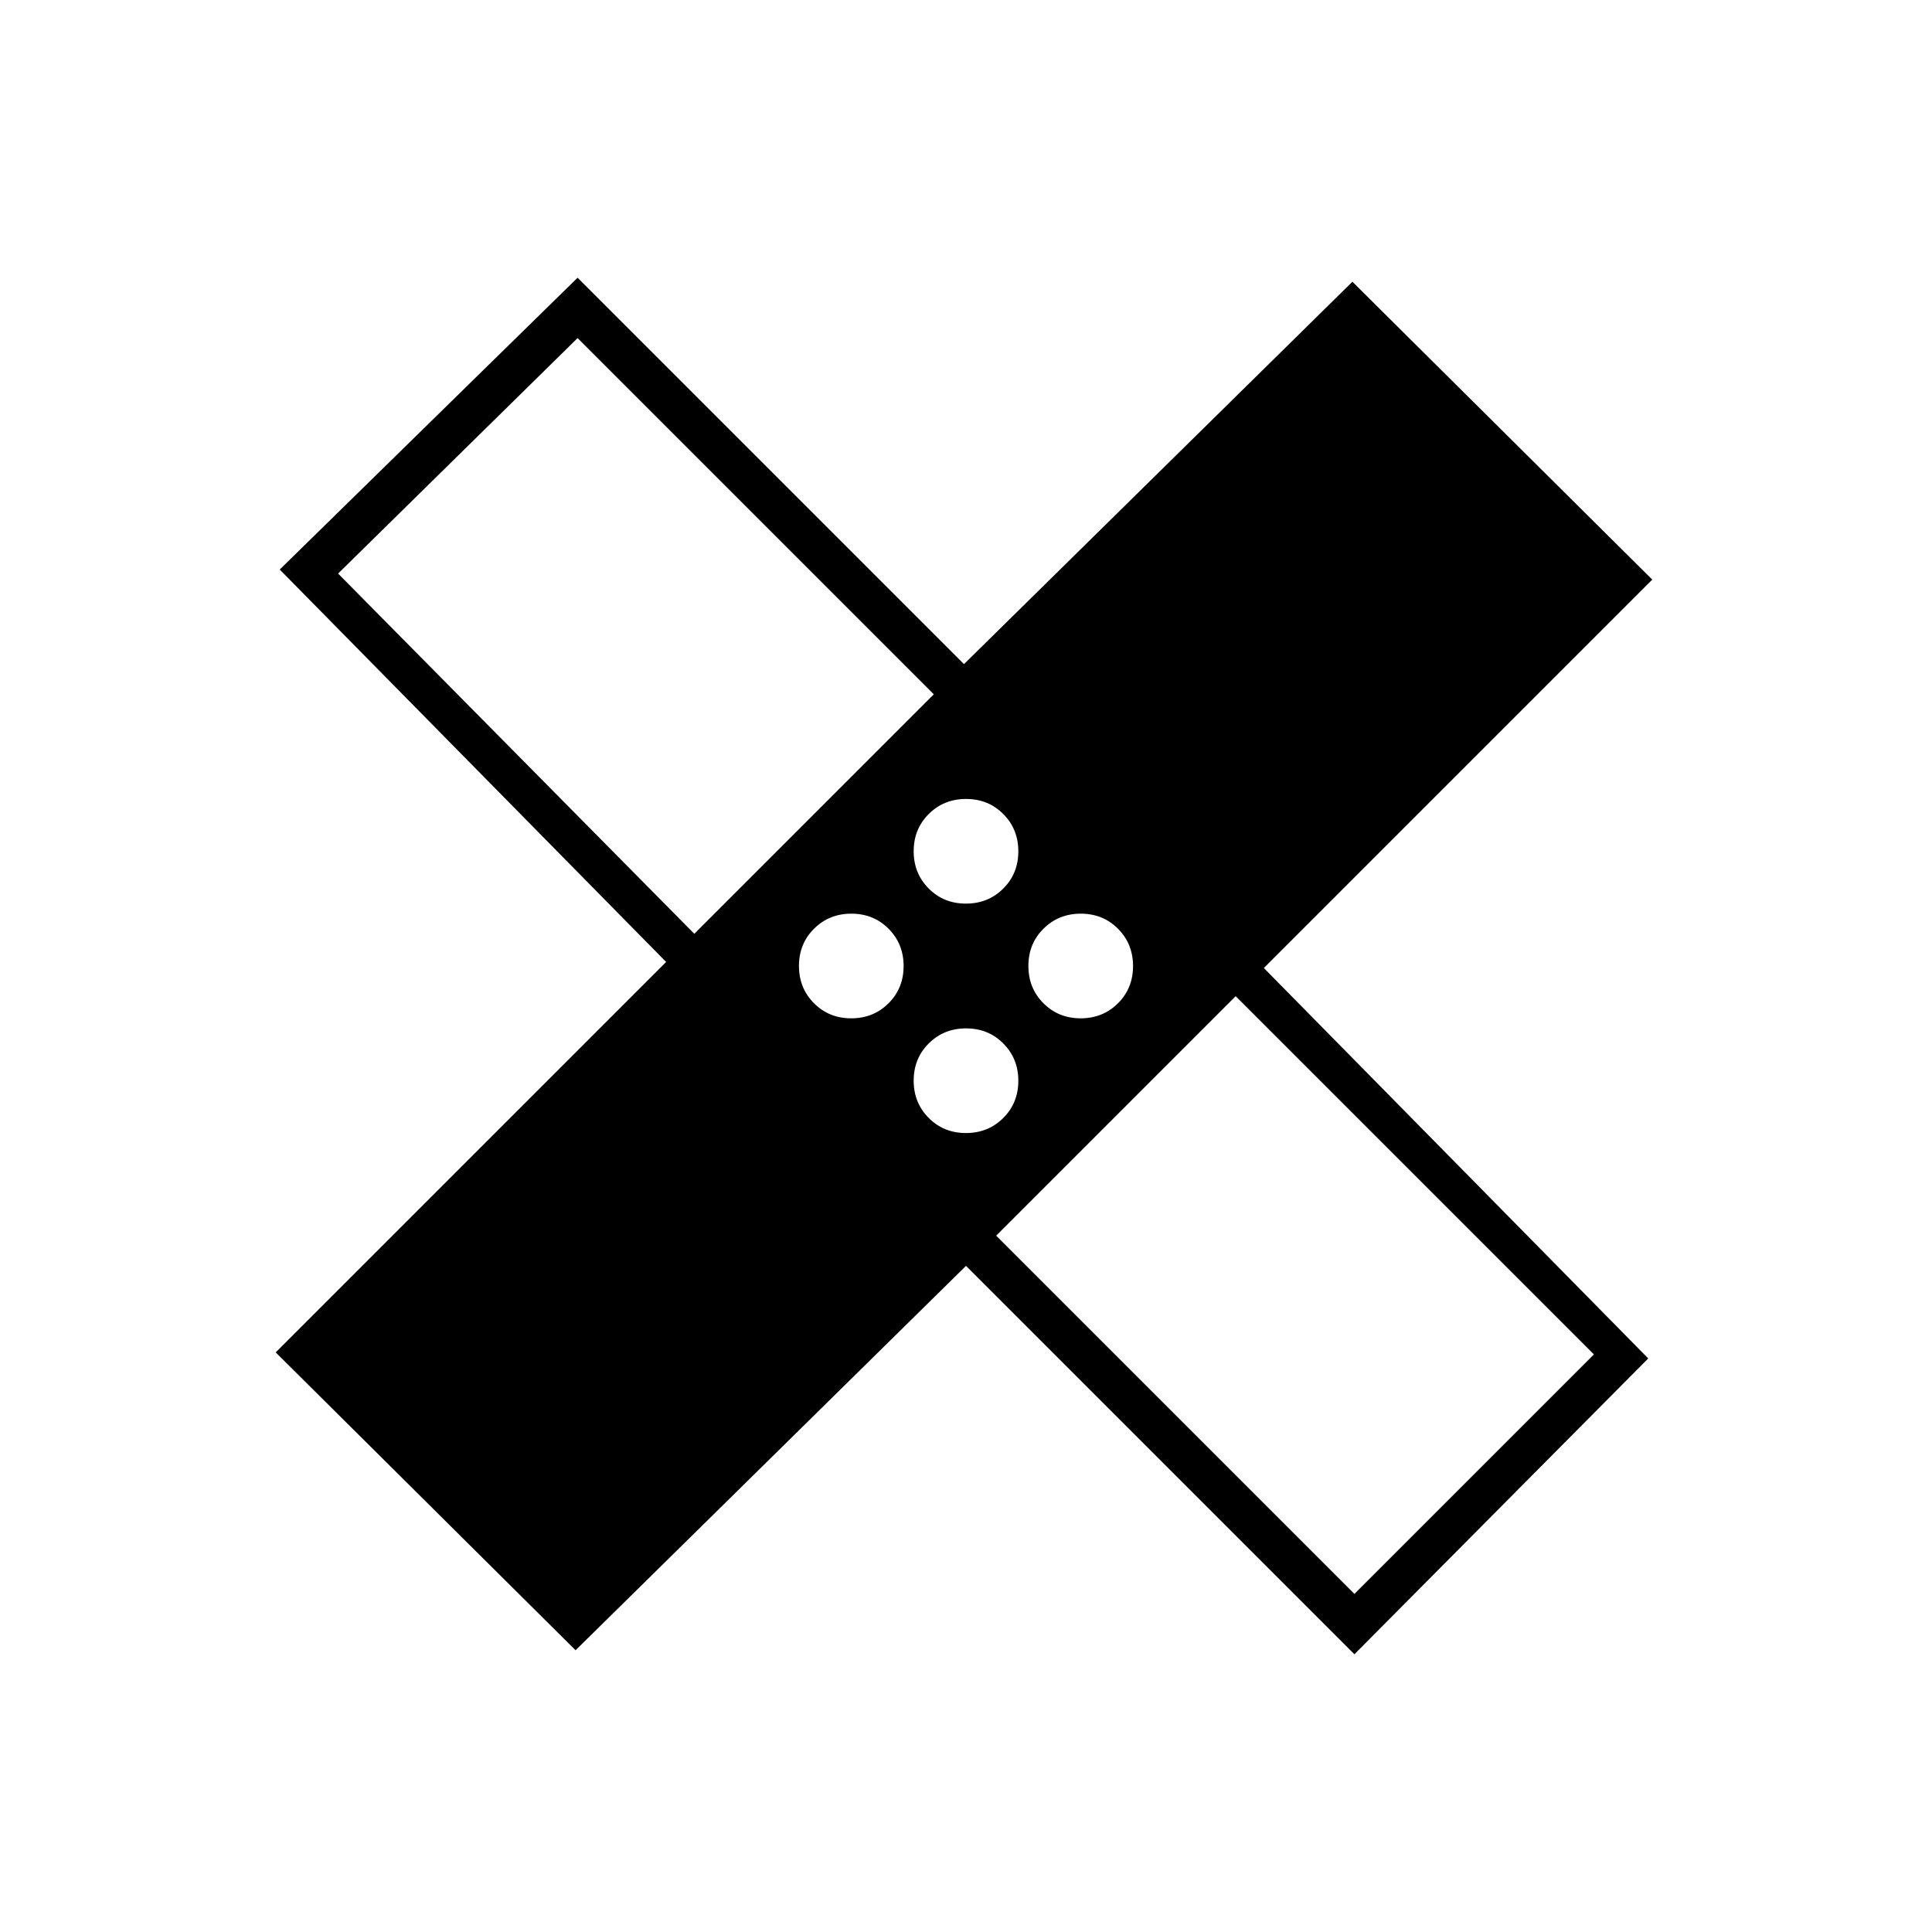 <svg xmlns="http://www.w3.org/2000/svg" height="20" viewBox="0 -960 960 960" width="20"><path d="M480-331 286-140 137-288l194-194-192-195 148-145 192 192 193-190 149 148-193 193 191 194-146 147-193-193Zm-.035-180q11.035 0 18.535-7.465t7.5-18.5q0-11.035-7.465-18.535t-18.5-7.5Q469-563 461.5-555.535t-7.5 18.5q0 11.035 7.465 18.535t18.5 7.5ZM345-496l119-119-177-177-119 117 177 179Zm77.965 42q11.035 0 18.535-7.465t7.5-18.5q0-11.035-7.465-18.535t-18.5-7.5Q412-506 404.5-498.535t-7.5 18.5q0 11.035 7.465 18.535t18.5 7.5Zm57 57q11.035 0 18.535-7.465t7.5-18.5q0-11.035-7.465-18.535t-18.5-7.5Q469-449 461.5-441.535t-7.5 18.5q0 11.035 7.465 18.535t18.5 7.5Zm57-57q11.035 0 18.535-7.465t7.5-18.5q0-11.035-7.465-18.535t-18.5-7.5Q526-506 518.5-498.535t-7.5 18.5q0 11.035 7.465 18.535t18.5 7.5ZM495-346l178 178 119-119-178-178-119 119ZM391-568Zm176 176Z"/></svg>